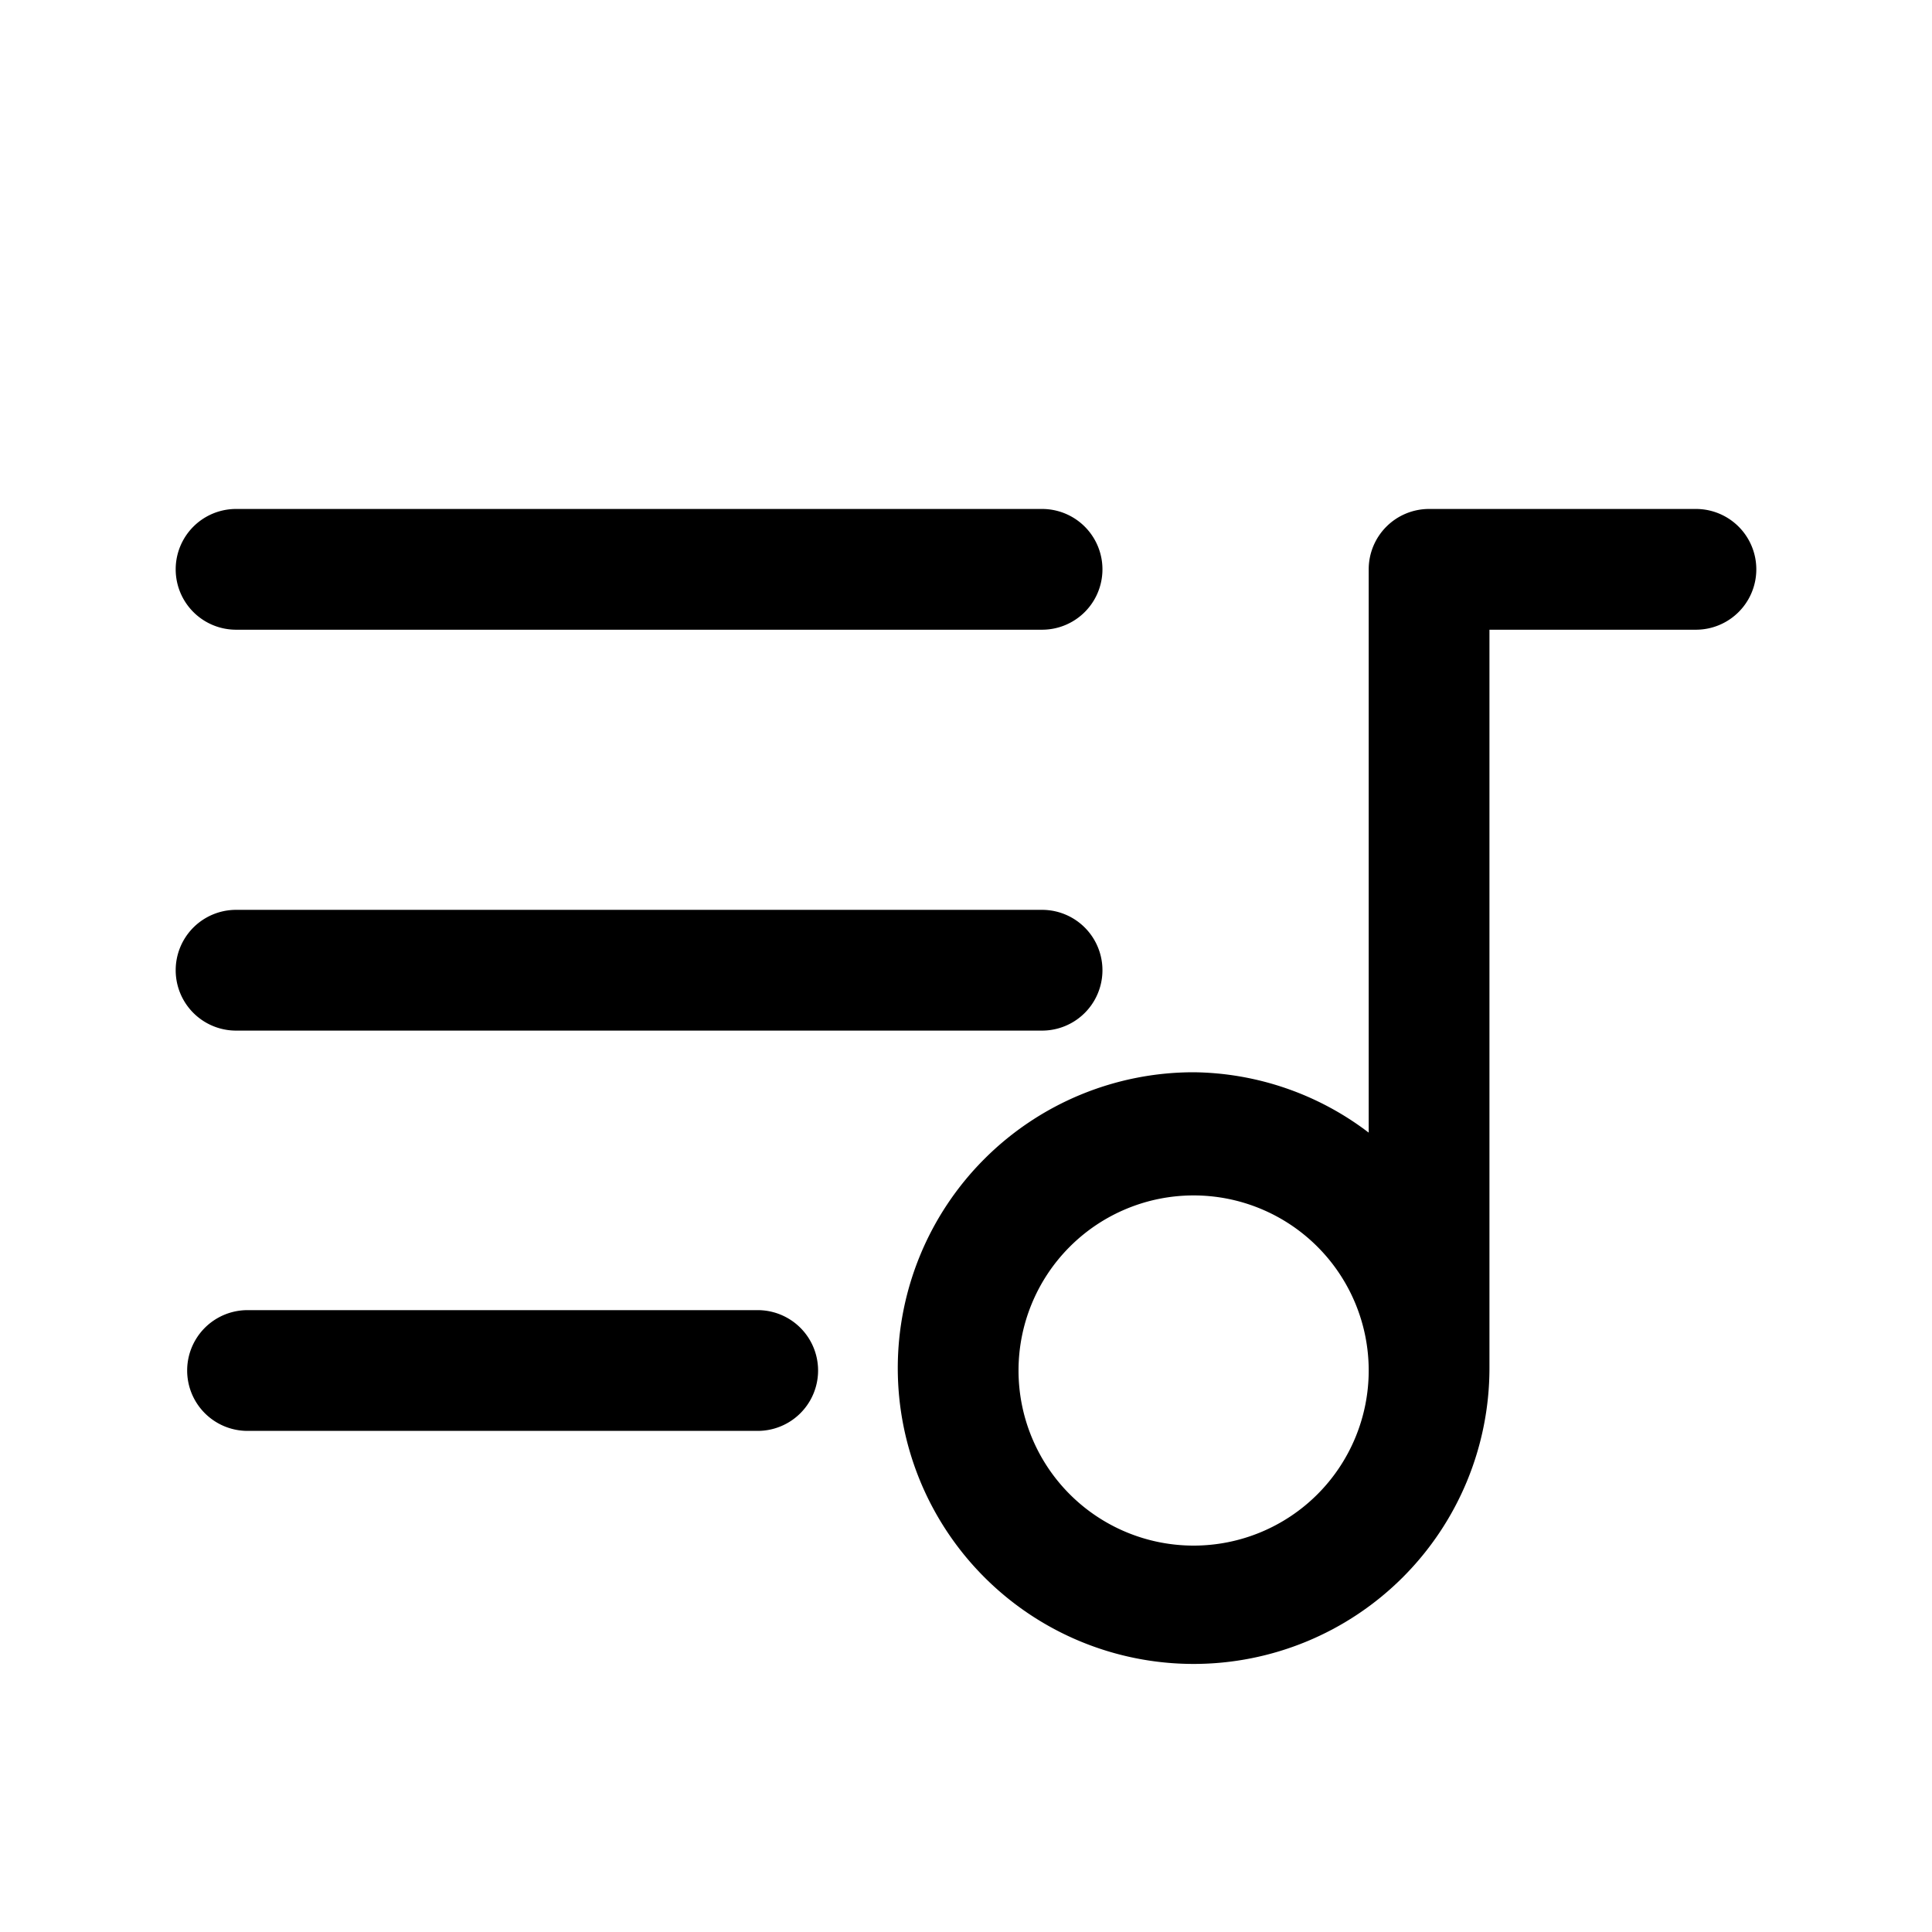 <?xml version="1.0" ?><svg viewBox="0 0 32 32" xmlns="http://www.w3.org/2000/svg"><title/><g data-name="Layer 48" id="Layer_48"><path d="M28.09,8.43H23.67a1,1,0,0,0-1,1v9.33a4.86,4.86,0,0,0-2.9-1,4.9,4.9,0,1,0,4.9,4.9V10.43h3.42a1,1,0,1,0,0-2ZM19.77,25.6a2.9,2.9,0,1,1,2.9-2.9A2.9,2.9,0,0,1,19.77,25.6Z"/><path d="M3.91,10.43H17.26a1,1,0,0,0,0-2H3.91a1,1,0,0,0,0,2Z"/><path d="M3.91,17.07H17.26a1,1,0,1,0,0-2H3.91a1,1,0,0,0,0,2Z"/><path d="M12.55,21.7H4.1a1,1,0,1,0,0,2h8.45a1,1,0,0,0,0-2Z"/></g></svg>